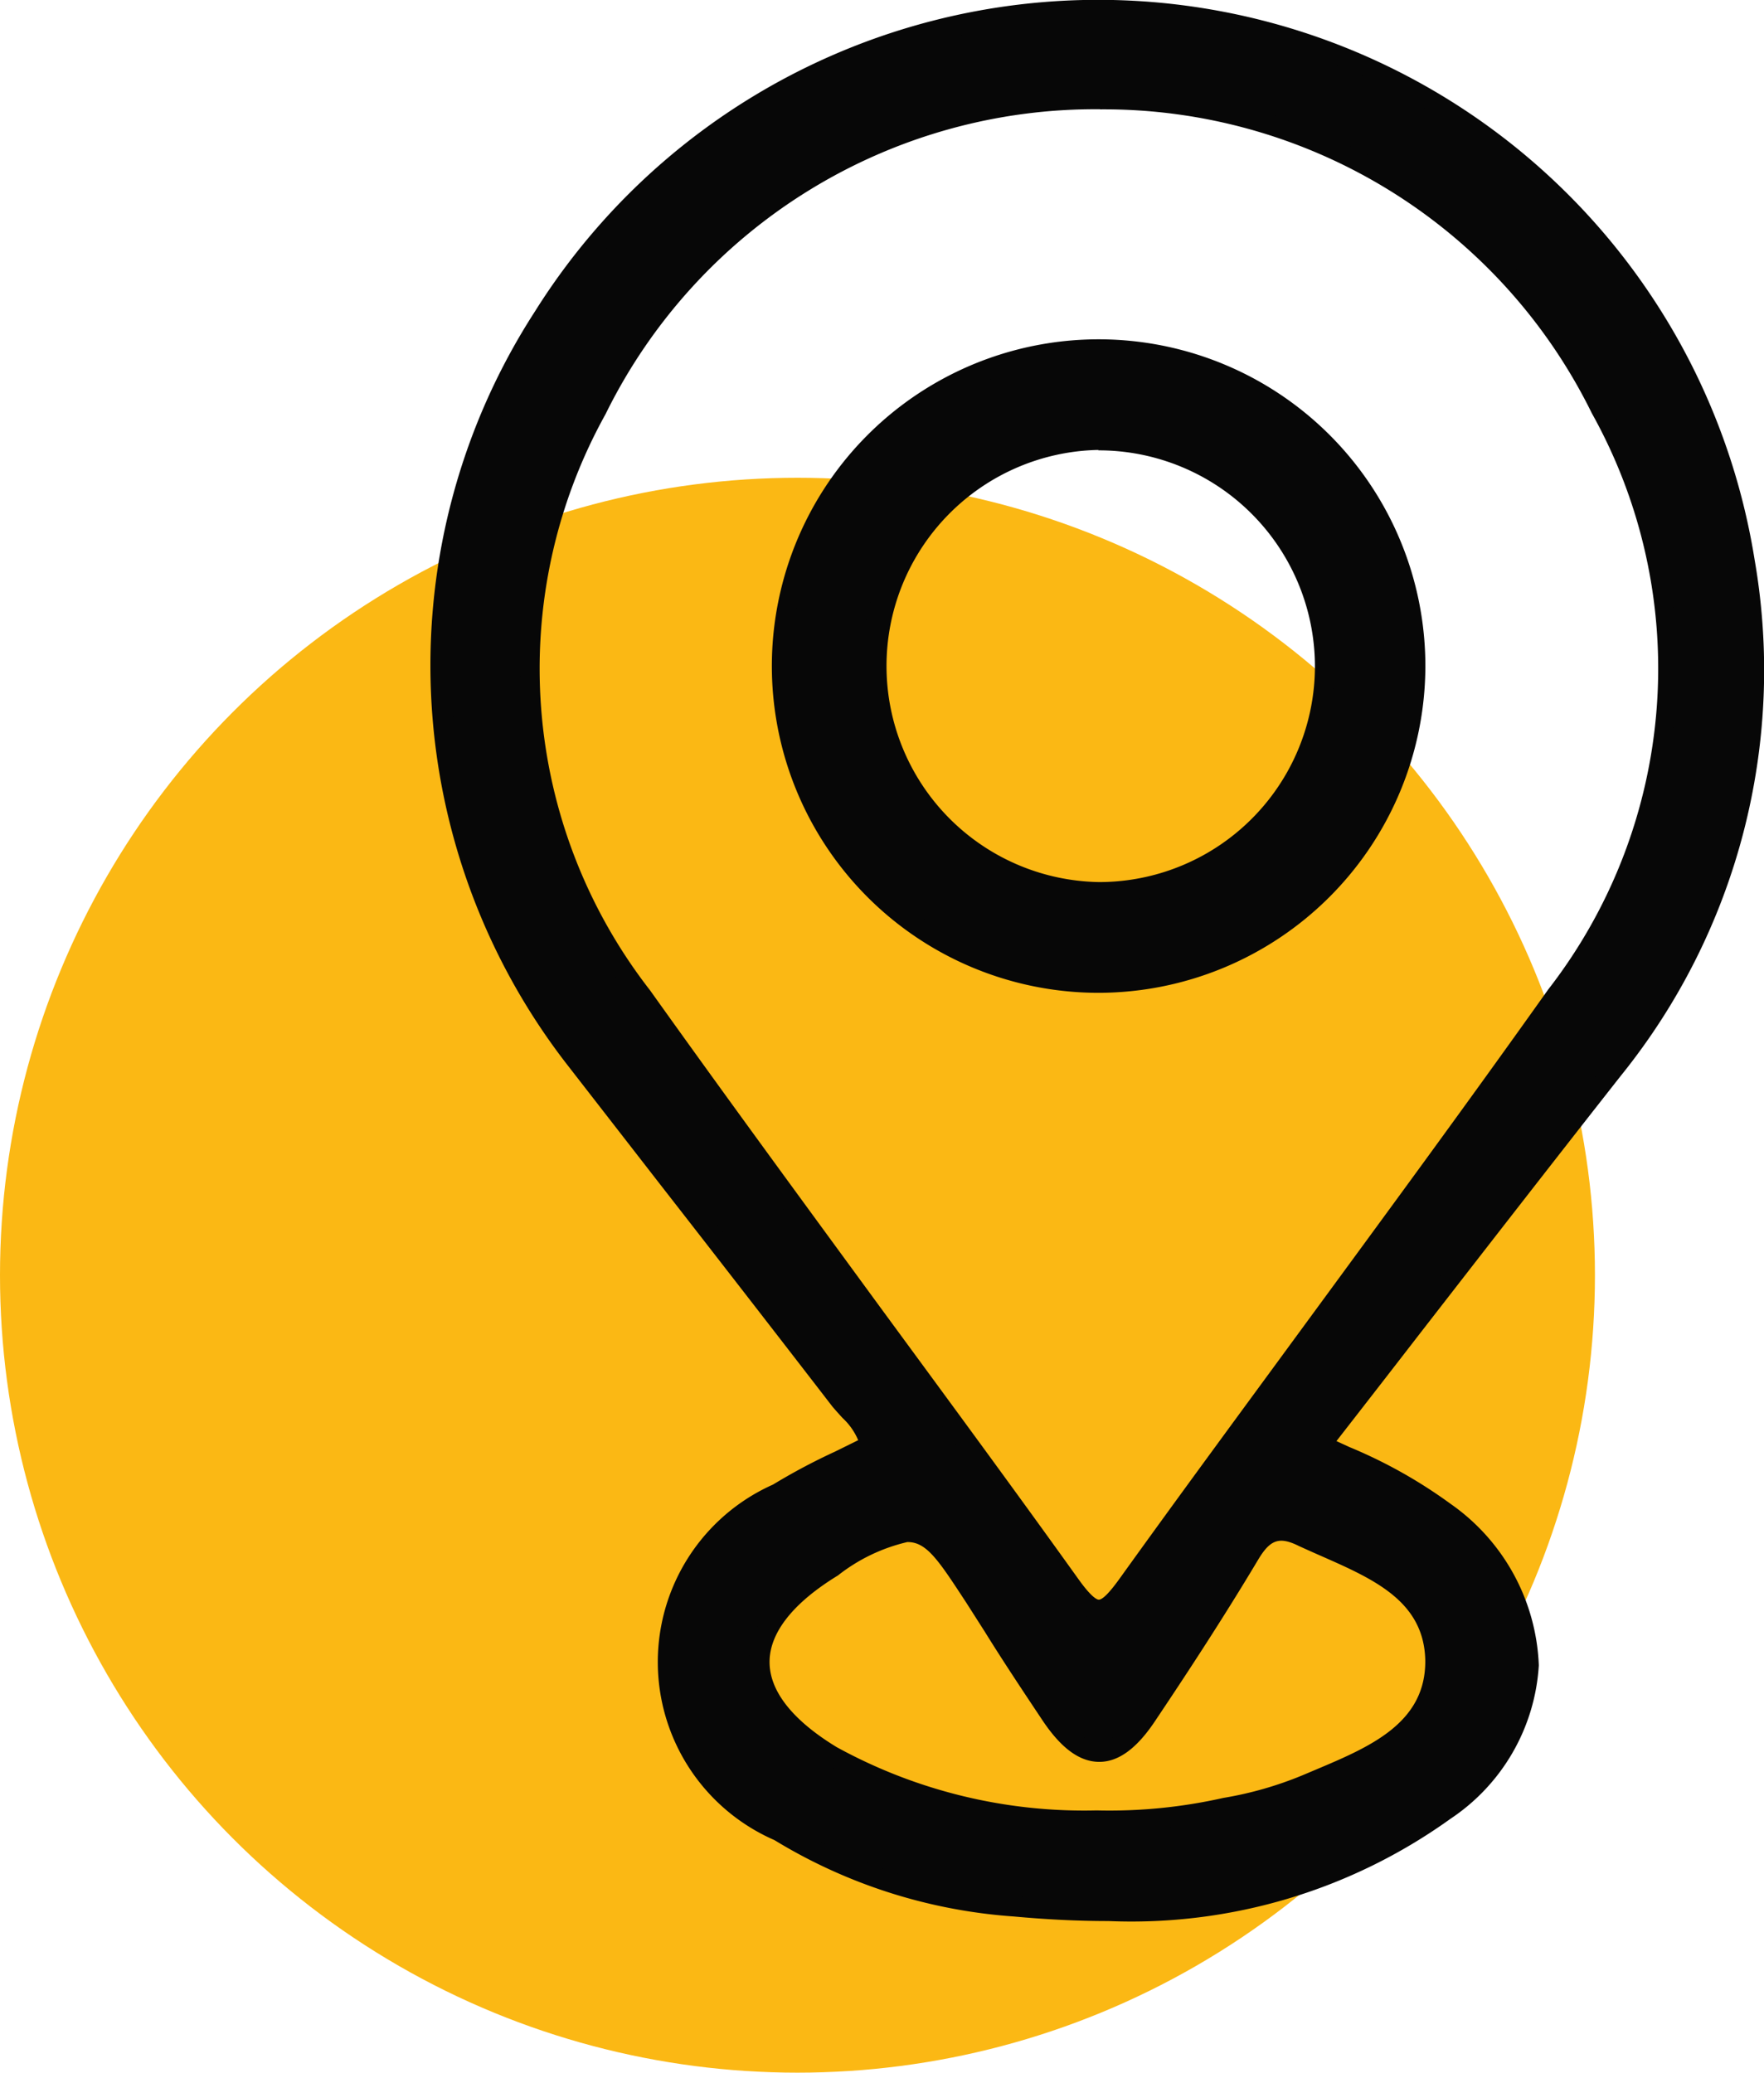 <svg xmlns="http://www.w3.org/2000/svg" width="17.696" height="20.793" viewBox="0 0 17.696 20.793">
  <g id="Component_2_1" data-name="Component 2 – 1" transform="translate(0 0)">
    <circle id="Ellipse_64" data-name="Ellipse 64" cx="8" cy="8" r="8" transform="translate(0 4.793)" fill="#fbb814"/>
    <g id="Group_373" data-name="Group 373" transform="translate(4.324 0)">
      <g id="Group_371" data-name="Group 371" transform="translate(0 0)">
        <path id="Path_191" data-name="Path 191" d="M5366.147,1791.839a6.271,6.271,0,0,1,1.238.67,1.753,1.753,0,0,1,0,3,5.96,5.96,0,0,1-4.318.963,5.269,5.269,0,0,1-2.352-.751,1.85,1.85,0,0,1-.015-3.4c.284-.18.6-.313.912-.474-.015-.2-.177-.311-.286-.45-.888-1.152-1.784-2.3-2.676-3.448a6.468,6.468,0,0,1-.306-7.428,6.568,6.568,0,0,1,12.052,2.453,6.337,6.337,0,0,1-1.322,5.1C5368.108,1789.307,5367.151,1790.549,5366.147,1791.839Zm-2.218-13.5a5.565,5.565,0,0,0-5.059,3.118,5.38,5.38,0,0,0,.456,5.883c1.415,1.984,2.879,3.933,4.3,5.911.247.342.347.3.572-.009,1.425-1.976,2.89-3.925,4.3-5.911a5.376,5.376,0,0,0,.444-5.884A5.555,5.555,0,0,0,5363.929,1778.344Zm-.043,17.266a5.237,5.237,0,0,0,1.294-.126,3.8,3.8,0,0,0,.814-.232c.587-.253,1.306-.495,1.289-1.25s-.74-.96-1.321-1.232c-.259-.121-.4-.063-.542.179-.328.551-.679,1.088-1.036,1.62-.319.476-.628.471-.952-.009-.264-.39-.514-.79-.769-1.187-.525-.818-.565-.827-1.421-.3-.972.592-.981,1.3-.013,1.892A5.234,5.234,0,0,0,5363.886,1795.61Z" transform="translate(-5357.215 -1777.347)" fill="#070707"/>
        <path id="Path_192" data-name="Path 192" d="M5363.045,1795.716q-.453,0-.95-.046a5.32,5.32,0,0,1-2.4-.766,1.949,1.949,0,0,1-.014-3.567,6.226,6.226,0,0,1,.623-.331l.231-.114a.641.641,0,0,0-.156-.222c-.034-.037-.067-.074-.1-.112q-.853-1.106-1.711-2.207l-.963-1.24a6.535,6.535,0,0,1-.313-7.542,6.669,6.669,0,0,1,12.236,2.491,6.476,6.476,0,0,1-1.343,5.177c-.669.851-1.321,1.691-2.011,2.58q-.415.537-.841,1.084l.128.059a4.906,4.906,0,0,1,1.016.57,2.073,2.073,0,0,1,.886,1.62,1.993,1.993,0,0,1-.886,1.54A5.485,5.485,0,0,1,5363.045,1795.716Zm-.075-19.072a6.5,6.5,0,0,0-5.5,3.029,6.338,6.338,0,0,0,.3,7.314l.963,1.24q.858,1.1,1.712,2.208a1.23,1.23,0,0,0,.087.1.671.671,0,0,1,.219.4l.005.066-.058.03c-.1.052-.2.1-.3.149a6.323,6.323,0,0,0-.6.321,1.753,1.753,0,0,0,.014,3.229,5.13,5.13,0,0,0,2.309.736,5.826,5.826,0,0,0,4.25-.944,1.8,1.8,0,0,0,.805-1.382,1.879,1.879,0,0,0-.81-1.46,4.761,4.761,0,0,0-.976-.545l-.242-.113-.113-.053.077-.1.918-1.183c.69-.889,1.341-1.729,2.011-2.581a6.205,6.205,0,0,0,1.3-5.022,6.538,6.538,0,0,0-5.066-5.312A6.454,6.454,0,0,0,5362.97,1776.644Zm.143,18.169c-.065,0-.131,0-.2-.006a5.411,5.411,0,0,1-2.706-.664c-.5-.306-.768-.66-.769-1.024s.271-.727.782-1.039c.9-.549,1-.527,1.558.336l.185.29c.188.3.383.6.582.894.143.212.278.319.4.319h0c.12,0,.25-.1.388-.31.294-.438.676-1.018,1.032-1.615a.45.45,0,0,1,.67-.219c.072.034.146.066.221.1.536.237,1.144.506,1.16,1.222.017.767-.639,1.043-1.217,1.287l-.133.056a3.875,3.875,0,0,1-.834.239A6.231,6.231,0,0,1,5363.113,1794.813Zm-2.081-2.9a1.775,1.775,0,0,0-.7.336c-.449.274-.686.574-.686.868s.233.586.673.854a5.154,5.154,0,0,0,2.608.635h0a5.193,5.193,0,0,0,1.27-.125,3.63,3.63,0,0,0,.792-.226l.135-.057c.545-.23,1.108-.468,1.1-1.1-.014-.589-.513-.81-1.041-1.043-.076-.033-.151-.067-.224-.1-.2-.1-.291-.067-.414.14-.358.6-.743,1.184-1.038,1.624-.18.267-.361.4-.553.4h0c-.195,0-.378-.133-.563-.406-.2-.3-.4-.6-.586-.9l-.185-.29C5361.343,1792.1,5361.224,1791.914,5361.032,1791.914Zm1.915.78h0c-.135,0-.244-.114-.366-.283-.653-.908-1.325-1.825-1.975-2.711-.767-1.045-1.561-2.126-2.326-3.2a5.511,5.511,0,0,1-.464-5.986,5.664,5.664,0,0,1,5.143-3.172h.01a5.643,5.643,0,0,1,5.1,3.163,5.507,5.507,0,0,1-.453,5.987c-.815,1.147-1.661,2.3-2.48,3.415-.6.817-1.219,1.661-1.822,2.5C5363.2,1792.556,5363.093,1792.694,5362.947,1792.694Zm.016-15.153A5.474,5.474,0,0,0,5358,1780.6a5.257,5.257,0,0,0,.448,5.78c.765,1.073,1.558,2.153,2.324,3.2.651.887,1.324,1.8,1.977,2.712.125.174.181.2.2.2h0c.056,0,.169-.157.207-.209.6-.836,1.223-1.681,1.823-2.5.817-1.114,1.664-2.266,2.478-3.412a5.254,5.254,0,0,0,.438-5.781A5.454,5.454,0,0,0,5362.963,1777.541Z" transform="translate(-5356.25 -1776.444)" fill="#070707"/>
      </g>
      <g id="Group_372" data-name="Group 372" transform="translate(3.417 3.407)">
        <path id="Path_193" data-name="Path 193" d="M5394.633,1817.9a3.178,3.178,0,1,1,3.176-3.167A3.19,3.19,0,0,1,5394.633,1817.9Zm2.266-3.193a2.268,2.268,0,1,0-2.253,2.283A2.266,2.266,0,0,0,5396.9,1814.71Z" transform="translate(-5391.353 -1811.448)" fill="#070707"/>
        <path id="Path_194" data-name="Path 194" d="M5393.732,1817.1a3.278,3.278,0,1,1,3.279-3.267,3.284,3.284,0,0,1-3.279,3.267Zm0-.2v0a3.075,3.075,0,1,0-3.081-3.062,3.082,3.082,0,0,0,3.081,3.062Zm0-.711a2.367,2.367,0,0,1-.018-4.734h.014a2.371,2.371,0,0,1,2.371,2.351h0a2.368,2.368,0,0,1-2.354,2.383Zm0-4.535h-.013a2.168,2.168,0,0,0,.017,4.335h.013a2.166,2.166,0,0,0,2.154-2.182h0A2.17,2.17,0,0,0,5393.729,1811.658Z" transform="translate(-5390.453 -1810.547)" fill="#070707"/>
      </g>
    </g>
  </g>
</svg>
